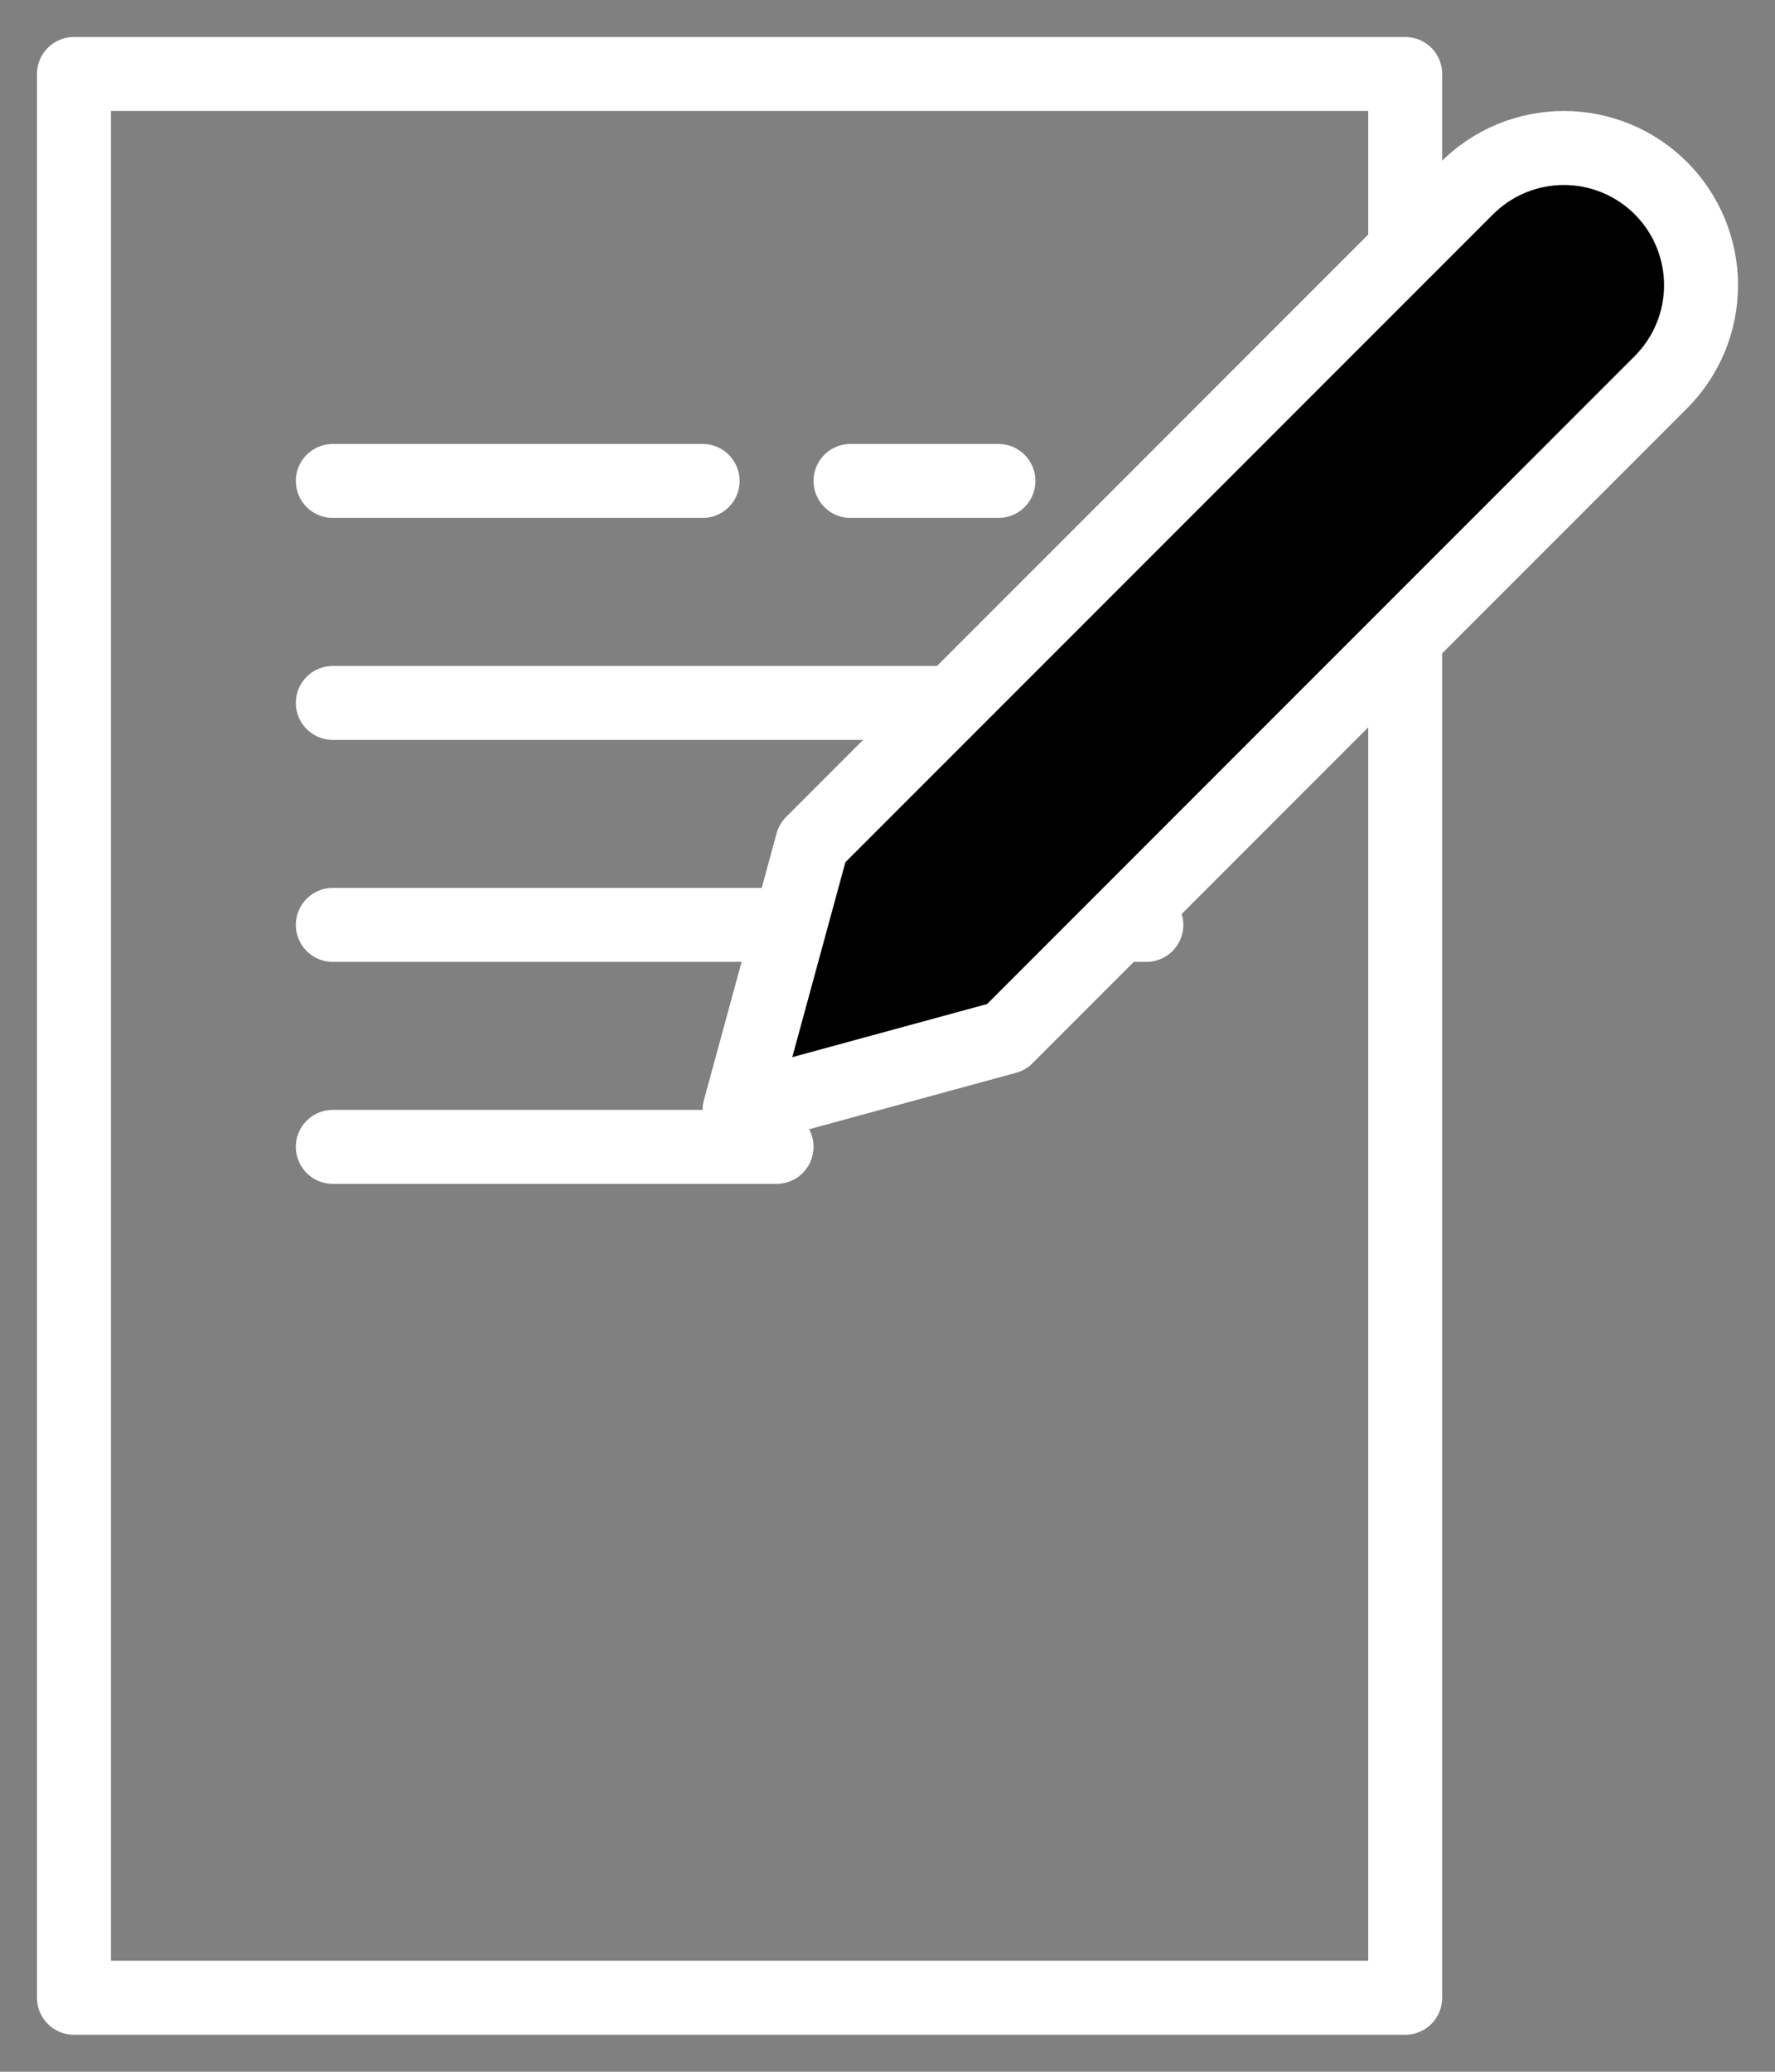 <svg width="24" height="28" viewBox="0 0 24 28" fill="none" xmlns="http://www.w3.org/2000/svg">
<rect x="0" y="0" width="24" height="28" fill="#808080" stroke="none"/>
<line x1="4.5" y1="9.5" x2="15.5" y2="9.5" stroke="white" stroke-linecap="round" stroke-linejoin="round"/>
<line x1="4.5" y1="15.5" x2="10.5" y2="15.5" stroke="white" stroke-linecap="round" stroke-linejoin="round"/>
<line x1="4.5" y1="12.5" x2="15.5" y2="12.5" stroke="white" stroke-linecap="round" stroke-linejoin="round"/>
<rect x="1" y="1" width="18" height="26" stroke="white" stroke-linejoin="round"/>
<path d="M19.834 2.543C20.007 2.371 20.211 2.234 20.436 2.141C20.661 2.048 20.902 2 21.146 2C21.389 2 21.63 2.048 21.855 2.141C22.08 2.234 22.285 2.371 22.457 2.543C22.629 2.715 22.766 2.92 22.859 3.145C22.952 3.37 23 3.611 23 3.854C23 4.098 22.952 4.339 22.859 4.564C22.766 4.789 22.629 4.993 22.457 5.166L13.606 14.017L10 15L10.983 11.394L19.834 2.543Z" fill="black" stroke="white" stroke-linecap="round" stroke-linejoin="round"/>
<line x1="4.5" y1="6.5" x2="9.5" y2="6.5" stroke="white" stroke-linecap="round" stroke-linejoin="round"/>
<line x1="11.5" y1="6.5" x2="13.5" y2="6.5" stroke="white" stroke-linecap="round" stroke-linejoin="round"/>
</svg>
